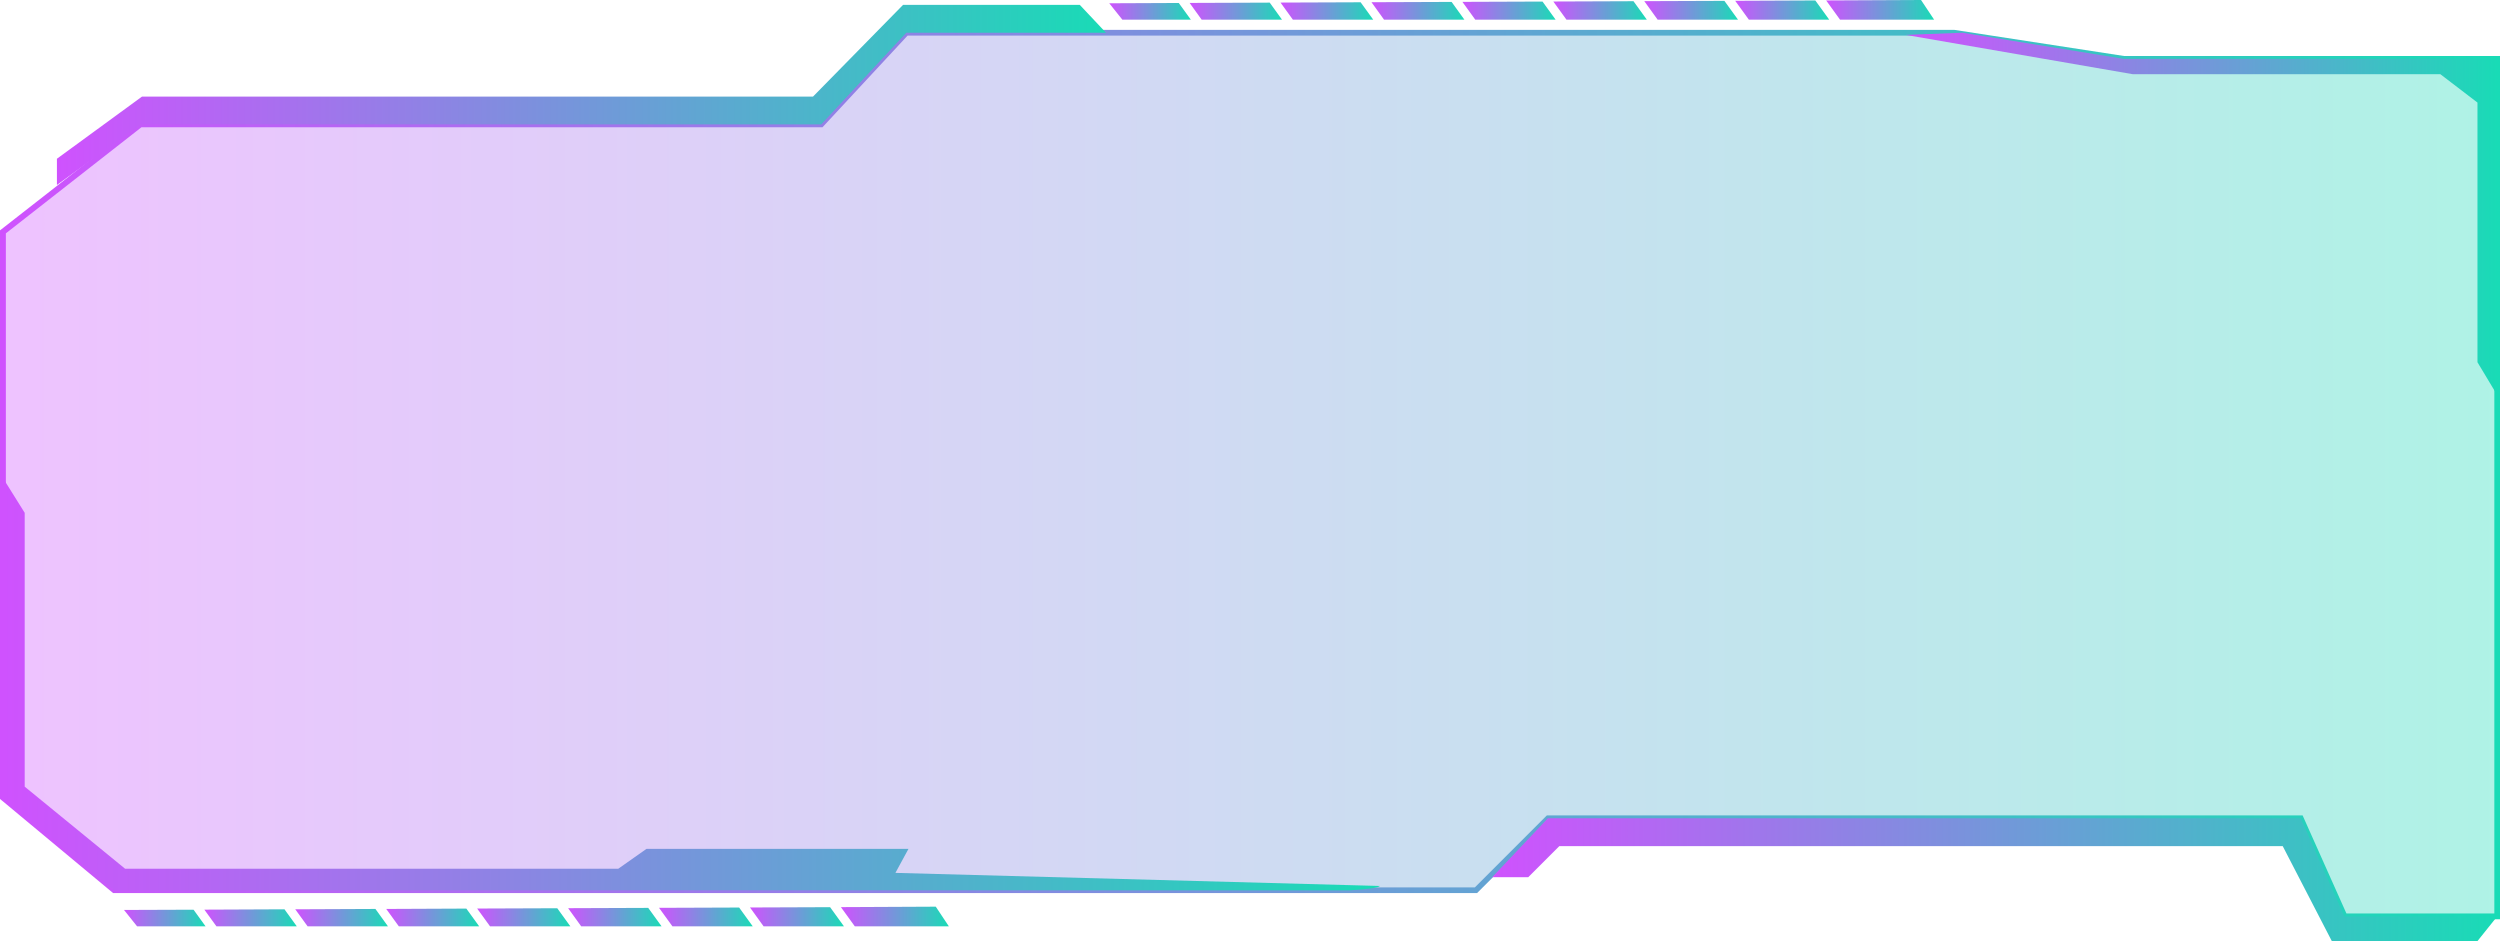 <svg xmlns="http://www.w3.org/2000/svg" xmlns:xlink="http://www.w3.org/1999/xlink" viewBox="0 0 494.97 186.32"><defs><style>.cls-1{mask:url(#mask);filter:url(#luminosity-noclip-4);}.cls-2,.cls-4,.cls-6{mix-blend-mode:multiply;}.cls-2{fill:url(#linear-gradient);}.cls-3{mask:url(#mask-2);filter:url(#luminosity-noclip-5);}.cls-4{fill:url(#linear-gradient-2);}.cls-5{mask:url(#mask-3);filter:url(#luminosity-noclip-6);}.cls-6{fill:url(#linear-gradient-3);}.cls-7{opacity:0.35;fill:url(#New_Gradient_Swatch_1);}.cls-8{fill:url(#New_Gradient_Swatch_1-2);}.cls-9{fill:url(#New_Gradient_Swatch_1-3);}.cls-10{fill:url(#New_Gradient_Swatch_1-4);}.cls-11{fill:url(#New_Gradient_Swatch_1-5);}.cls-12{fill:url(#New_Gradient_Swatch_1-6);}.cls-13{mask:url(#mask-4);}.cls-14{fill:url(#New_Gradient_Swatch_1-7);}.cls-15{mask:url(#mask-5);}.cls-16{fill:url(#New_Gradient_Swatch_1-8);}.cls-17{mask:url(#mask-6);}.cls-18{fill:url(#New_Gradient_Swatch_1-9);}.cls-19{fill:url(#New_Gradient_Swatch_1-10);}.cls-20{fill:url(#New_Gradient_Swatch_1-11);}.cls-21{fill:url(#New_Gradient_Swatch_1-12);}.cls-22{fill:url(#New_Gradient_Swatch_1-13);}.cls-23{fill:url(#New_Gradient_Swatch_1-14);}.cls-24{fill:url(#New_Gradient_Swatch_1-15);}.cls-25{fill:url(#New_Gradient_Swatch_1-16);}.cls-26{fill:url(#New_Gradient_Swatch_1-17);}.cls-27{fill:url(#New_Gradient_Swatch_1-18);}.cls-28{fill:url(#New_Gradient_Swatch_1-19);}.cls-29{fill:url(#New_Gradient_Swatch_1-20);}.cls-30{fill:url(#New_Gradient_Swatch_1-21);}.cls-31{fill:url(#New_Gradient_Swatch_1-22);}.cls-32{fill:url(#New_Gradient_Swatch_1-23);}.cls-33{fill:url(#New_Gradient_Swatch_1-24);}.cls-34{fill:url(#New_Gradient_Swatch_1-25);}.cls-35{fill:url(#New_Gradient_Swatch_1-26);}.cls-36{fill:url(#New_Gradient_Swatch_1-27);}.cls-37{filter:url(#luminosity-noclip-3);}.cls-38{filter:url(#luminosity-noclip-2);}.cls-39{filter:url(#luminosity-noclip);}</style><filter id="luminosity-noclip" x="301.71" y="-8285.97" width="151.86" height="32766" filterUnits="userSpaceOnUse" color-interpolation-filters="sRGB"><feFlood flood-color="#fff" result="bg"/><feBlend in="SourceGraphic" in2="bg"/></filter><mask id="mask" x="301.71" y="-8285.97" width="151.86" height="32766" maskUnits="userSpaceOnUse"><g class="cls-39"/></mask><linearGradient id="linear-gradient" x1="301.71" y1="176.27" x2="453.57" y2="176.27" gradientUnits="userSpaceOnUse"><stop offset="0"/><stop offset="0.1" stop-color="#060606"/><stop offset="0.22" stop-color="#151515"/><stop offset="0.36" stop-color="#303030"/><stop offset="0.51" stop-color="#545454"/><stop offset="0.67" stop-color="#838383"/><stop offset="0.83" stop-color="#bdbdbd"/><stop offset="1" stop-color="#fff"/></linearGradient><filter id="luminosity-noclip-2" x="34.4" y="-8285.97" width="131.71" height="32766" filterUnits="userSpaceOnUse" color-interpolation-filters="sRGB"><feFlood flood-color="#fff" result="bg"/><feBlend in="SourceGraphic" in2="bg"/></filter><mask id="mask-2" x="34.4" y="-8285.97" width="131.71" height="32766" maskUnits="userSpaceOnUse"><g class="cls-38"/></mask><linearGradient id="linear-gradient-2" x1="34.4" y1="10.37" x2="166.12" y2="10.37" gradientUnits="userSpaceOnUse"><stop offset="0" stop-color="#fff"/><stop offset="0.01" stop-color="#fbfbfb"/><stop offset="0.19" stop-color="#b0b0b0"/><stop offset="0.35" stop-color="#727272"/><stop offset="0.51" stop-color="#414141"/><stop offset="0.64" stop-color="#1d1d1d"/><stop offset="0.75" stop-color="#080808"/><stop offset="0.82"/></linearGradient><filter id="luminosity-noclip-3" x="22.31" y="-8285.97" width="139.63" height="32766" filterUnits="userSpaceOnUse" color-interpolation-filters="sRGB"><feFlood flood-color="#fff" result="bg"/><feBlend in="SourceGraphic" in2="bg"/></filter><mask id="mask-3" x="22.31" y="-8285.97" width="139.63" height="32766" maskUnits="userSpaceOnUse"><g class="cls-37"/></mask><linearGradient id="linear-gradient-3" x1="18.07" y1="33.38" x2="161.94" y2="33.38" xlink:href="#linear-gradient"/><linearGradient id="New_Gradient_Swatch_1" x1="0.57" y1="93.97" x2="494.4" y2="93.97" gradientUnits="userSpaceOnUse"><stop offset="0" stop-color="#cf52fe"/><stop offset="1" stop-color="#19dbb6"/></linearGradient><linearGradient id="New_Gradient_Swatch_1-2" x1="0" y1="93.97" x2="494.97" y2="93.97" xlink:href="#New_Gradient_Swatch_1"/><linearGradient id="New_Gradient_Swatch_1-3" x1="11.27" y1="18.79" x2="218.97" y2="18.79" xlink:href="#New_Gradient_Swatch_1"/><linearGradient id="New_Gradient_Swatch_1-4" x1="295.44" y1="174.17" x2="494.4" y2="174.17" xlink:href="#New_Gradient_Swatch_1"/><linearGradient id="New_Gradient_Swatch_1-5" x1="377.31" y1="42.34" x2="494.4" y2="42.34" xlink:href="#New_Gradient_Swatch_1"/><linearGradient id="New_Gradient_Swatch_1-6" x1="0.57" y1="135.44" x2="273.19" y2="135.44" xlink:href="#New_Gradient_Swatch_1"/><filter id="luminosity-noclip-4" x="301.71" y="171.95" width="151.86" height="8.64" filterUnits="userSpaceOnUse" color-interpolation-filters="sRGB"><feFlood flood-color="#fff" result="bg"/><feBlend in="SourceGraphic" in2="bg"/></filter><mask id="mask-4" x="301.71" y="171.95" width="151.86" height="8.64" maskUnits="userSpaceOnUse"><g class="cls-1"><polygon class="cls-2" points="310.66 171.95 448.02 171.95 453.57 180.59 301.71 180.59 310.66 171.95"/></g></mask><linearGradient id="New_Gradient_Swatch_1-7" x1="301.71" y1="176.27" x2="453.57" y2="176.27" xlink:href="#New_Gradient_Swatch_1"/><filter id="luminosity-noclip-5" x="34.4" y="6.05" width="131.71" height="8.64" filterUnits="userSpaceOnUse" color-interpolation-filters="sRGB"><feFlood flood-color="#fff" result="bg"/><feBlend in="SourceGraphic" in2="bg"/></filter><mask id="mask-5" x="34.4" y="6.05" width="131.71" height="8.64" maskUnits="userSpaceOnUse"><g class="cls-3"><path class="cls-4" d="M45.81,6.05c-3.66,2.79-7.57,5.76-11.41,8.64H158.05l8.07-8.64Z"/></g></mask><linearGradient id="New_Gradient_Swatch_1-8" x1="34.4" y1="10.37" x2="166.12" y2="10.37" xlink:href="#New_Gradient_Swatch_1"/><filter id="luminosity-noclip-6" x="22.31" y="29.81" width="139.63" height="7.13" filterUnits="userSpaceOnUse" color-interpolation-filters="sRGB"><feFlood flood-color="#fff" result="bg"/><feBlend in="SourceGraphic" in2="bg"/></filter><mask id="mask-6" x="22.31" y="29.81" width="139.63" height="7.13" maskUnits="userSpaceOnUse"><g class="cls-5"><path class="cls-6" d="M155.49,36.94l6.45-7.13H32.33s-5.75,4.24-10,7.13Z"/></g></mask><linearGradient id="New_Gradient_Swatch_1-9" x1="22.31" y1="33.38" x2="161.94" y2="33.38" xlink:href="#New_Gradient_Swatch_1"/><linearGradient id="New_Gradient_Swatch_1-10" x1="271.53" y1="2.13" x2="289.93" y2="2.13" xlink:href="#New_Gradient_Swatch_1"/><linearGradient id="New_Gradient_Swatch_1-11" x1="235.53" y1="2.21" x2="253.82" y2="2.21" xlink:href="#New_Gradient_Swatch_1"/><linearGradient id="New_Gradient_Swatch_1-12" x1="253.53" y1="2.17" x2="271.88" y2="2.17" xlink:href="#New_Gradient_Swatch_1"/><linearGradient id="New_Gradient_Swatch_1-13" x1="307.54" y1="2.06" x2="326.04" y2="2.06" xlink:href="#New_Gradient_Swatch_1"/><linearGradient id="New_Gradient_Swatch_1-14" x1="289.54" y1="2.1" x2="307.99" y2="2.1" xlink:href="#New_Gradient_Swatch_1"/><linearGradient id="New_Gradient_Swatch_1-15" x1="361.56" y1="1.94" x2="382.93" y2="1.94" xlink:href="#New_Gradient_Swatch_1"/><linearGradient id="New_Gradient_Swatch_1-16" x1="325.55" y1="2.03" x2="344.1" y2="2.03" xlink:href="#New_Gradient_Swatch_1"/><linearGradient id="New_Gradient_Swatch_1-17" x1="219.62" y1="2.24" x2="235.77" y2="2.24" xlink:href="#New_Gradient_Swatch_1"/><linearGradient id="New_Gradient_Swatch_1-18" x1="343.55" y1="1.99" x2="362.16" y2="1.99" xlink:href="#New_Gradient_Swatch_1"/><linearGradient id="New_Gradient_Swatch_1-19" x1="76.47" y1="181.65" x2="94.87" y2="181.65" xlink:href="#New_Gradient_Swatch_1"/><linearGradient id="New_Gradient_Swatch_1-20" x1="40.46" y1="181.72" x2="58.76" y2="181.72" xlink:href="#New_Gradient_Swatch_1"/><linearGradient id="New_Gradient_Swatch_1-21" x1="58.46" y1="181.68" x2="76.81" y2="181.68" xlink:href="#New_Gradient_Swatch_1"/><linearGradient id="New_Gradient_Swatch_1-22" x1="112.48" y1="181.57" x2="130.98" y2="181.57" xlink:href="#New_Gradient_Swatch_1"/><linearGradient id="New_Gradient_Swatch_1-23" x1="94.47" y1="181.61" x2="112.92" y2="181.61" xlink:href="#New_Gradient_Swatch_1"/><linearGradient id="New_Gradient_Swatch_1-24" x1="166.49" y1="181.46" x2="187.86" y2="181.46" xlink:href="#New_Gradient_Swatch_1"/><linearGradient id="New_Gradient_Swatch_1-25" x1="130.48" y1="181.54" x2="149.03" y2="181.54" xlink:href="#New_Gradient_Swatch_1"/><linearGradient id="New_Gradient_Swatch_1-26" x1="24.55" y1="181.75" x2="40.7" y2="181.75" xlink:href="#New_Gradient_Swatch_1"/><linearGradient id="New_Gradient_Swatch_1-27" x1="148.49" y1="181.5" x2="167.09" y2="181.5" xlink:href="#New_Gradient_Swatch_1"/></defs><title>message_07_purple_green</title><g id="Layer_2" data-name="Layer 2"><g id="Layer_1-2" data-name="Layer 1"><polygon class="cls-7" points="420.52 11.66 386.82 6.48 179.44 6.48 162.59 24.63 27.79 24.63 0.57 45.89 0.57 157.91 22.61 176.27 292.2 176.27 306.46 162.01 455.51 162.01 464.15 181.46 494.4 181.46 494.4 11.66 420.52 11.66"/><path class="cls-8" d="M495,182H463.78l-8.64-19.44H306.7l-14.26,14.26H22.4L0,158.18V45.61L27.6,24.05H162.34L179.19,5.91H386.91l33.65,5.18H495Zm-30.44-1.15h29.29V12.24H420.47l-33.7-5.19H179.69L162.84,25.2H28l-26.84,21V157.64L22.82,175.7H292l14.26-14.26H455.89Z"/><polygon class="cls-9" points="11.27 36.62 11.27 31.43 28.12 19.12 160.97 19.12 178.79 0.97 213.79 0.97 218.97 6.48 179.44 6.48 162.59 24.63 27.79 24.63 11.27 36.62"/><polygon class="cls-10" points="494.4 181.46 490.51 186.32 461.67 186.32 451.95 167.52 308.73 167.52 302.57 173.68 295.44 173.68 306.46 162.01 455.51 162.01 464.15 181.46 494.4 181.46"/><polygon class="cls-11" points="377.31 6.91 422.25 14.69 473.23 14.69 483.16 14.69 490.51 20.31 490.51 71.72 494.4 78.2 494.4 11.66 420.52 11.66 388.55 6.48 377.31 6.91"/><path class="cls-12" d="M267.36,176.27c3.59-.24,5.64-.52,5.83-.86l-95.91-2.59,2.59-4.76H128L122.41,172H24.77L4.89,155.75V101.53L.57,94.62v63.29l22,18.36Z"/><g class="cls-13"><polygon class="cls-14" points="310.66 171.95 448.02 171.95 453.57 180.59 301.71 180.59 310.66 171.95"/></g><g class="cls-15"><path class="cls-16" d="M45.81,6.05c-3.66,2.79-7.57,5.76-11.41,8.64H158.05l8.07-8.64Z"/></g><g class="cls-17"><path class="cls-18" d="M155.49,36.94l6.45-7.13H32.33s-5.75,4.24-10,7.13Z"/></g><polygon class="cls-19" points="271.54 0.44 274.02 3.89 289.93 3.89 287.4 0.38 271.54 0.44"/><polygon class="cls-20" points="235.53 0.58 237.91 3.89 253.82 3.89 251.39 0.52 235.53 0.58"/><polygon class="cls-21" points="253.53 0.51 255.97 3.89 271.88 3.89 269.39 0.45 253.53 0.51"/><polygon class="cls-22" points="307.54 0.3 310.14 3.89 326.05 3.89 323.41 0.24 307.54 0.3"/><polygon class="cls-23" points="289.54 0.37 292.08 3.89 307.99 3.89 305.4 0.31 289.54 0.37"/><polygon class="cls-24" points="380.34 0 361.56 0.09 364.3 3.89 382.93 3.89 380.34 0"/><polygon class="cls-25" points="325.55 0.23 328.19 3.89 344.1 3.89 341.41 0.17 325.55 0.23"/><polygon class="cls-26" points="219.62 0.65 222.21 3.89 235.77 3.89 233.38 0.59 219.62 0.65"/><polygon class="cls-27" points="343.55 0.16 346.25 3.89 362.16 3.89 359.41 0.09 343.55 0.16"/><polygon class="cls-28" points="76.47 179.96 78.96 183.4 94.87 183.4 92.33 179.89 76.47 179.96"/><polygon class="cls-29" points="40.46 180.1 42.85 183.4 58.76 183.4 56.32 180.03 40.46 180.1"/><polygon class="cls-30" points="58.46 180.03 60.9 183.4 76.81 183.4 74.33 179.96 58.46 180.03"/><polygon class="cls-31" points="112.48 179.81 115.07 183.4 130.98 183.4 128.34 179.75 112.48 179.81"/><polygon class="cls-32" points="94.47 179.88 97.02 183.4 112.92 183.4 110.33 179.82 94.47 179.88"/><polygon class="cls-33" points="185.27 179.51 166.49 179.6 169.24 183.4 187.86 183.4 185.27 179.51"/><polygon class="cls-34" points="130.48 179.74 133.13 183.4 149.03 183.4 146.34 179.68 130.48 179.74"/><polygon class="cls-35" points="24.55 180.16 27.14 183.4 40.7 183.4 38.32 180.11 24.55 180.16"/><polygon class="cls-36" points="148.49 179.67 151.18 183.4 167.09 183.4 164.35 179.61 148.49 179.67"/></g></g></svg>